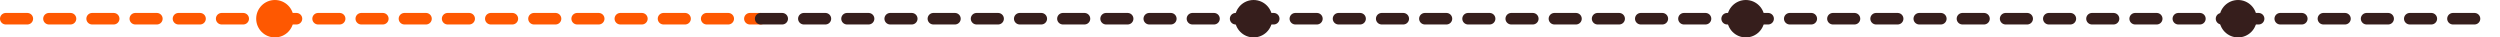 <svg width="1737" height="26" viewBox="0 0 1737 26" fill="none" xmlns="http://www.w3.org/2000/svg">
<path d="M4 13H191" stroke="#FE5801" stroke-width="8" stroke-linecap="round" stroke-linejoin="round" stroke-dasharray="15 15"/>
<path d="M191 13L528.5 13" stroke="#FE5801" stroke-width="8" stroke-linecap="round" stroke-linejoin="round" stroke-dasharray="15 15"/>
<path d="M528.5 13L870 13" stroke="#361E1C" stroke-width="8" stroke-linecap="round" stroke-linejoin="round" stroke-dasharray="15 15"/>
<path d="M870 13L1213.5 13" stroke="#361E1C" stroke-width="8" stroke-linecap="round" stroke-linejoin="round" stroke-dasharray="15 15"/>
<path d="M1213.5 13L1554.3 13" stroke="#361E1C" stroke-width="8" stroke-linecap="round" stroke-linejoin="round" stroke-dasharray="15 15"/>
<path d="M1554.3 13L1733 13" stroke="#361E1C" stroke-width="8" stroke-linecap="round" stroke-linejoin="round" stroke-dasharray="15 15"/>
<circle cx="191" cy="13" r="13" fill="#FE5801"/>
<circle cx="871" cy="13" r="13" fill="#361E1C"/>
<circle cx="1213" cy="13" r="13" fill="#361E1C"/>
<circle cx="1555" cy="13" r="13" fill="#361E1C"/>
</svg>
